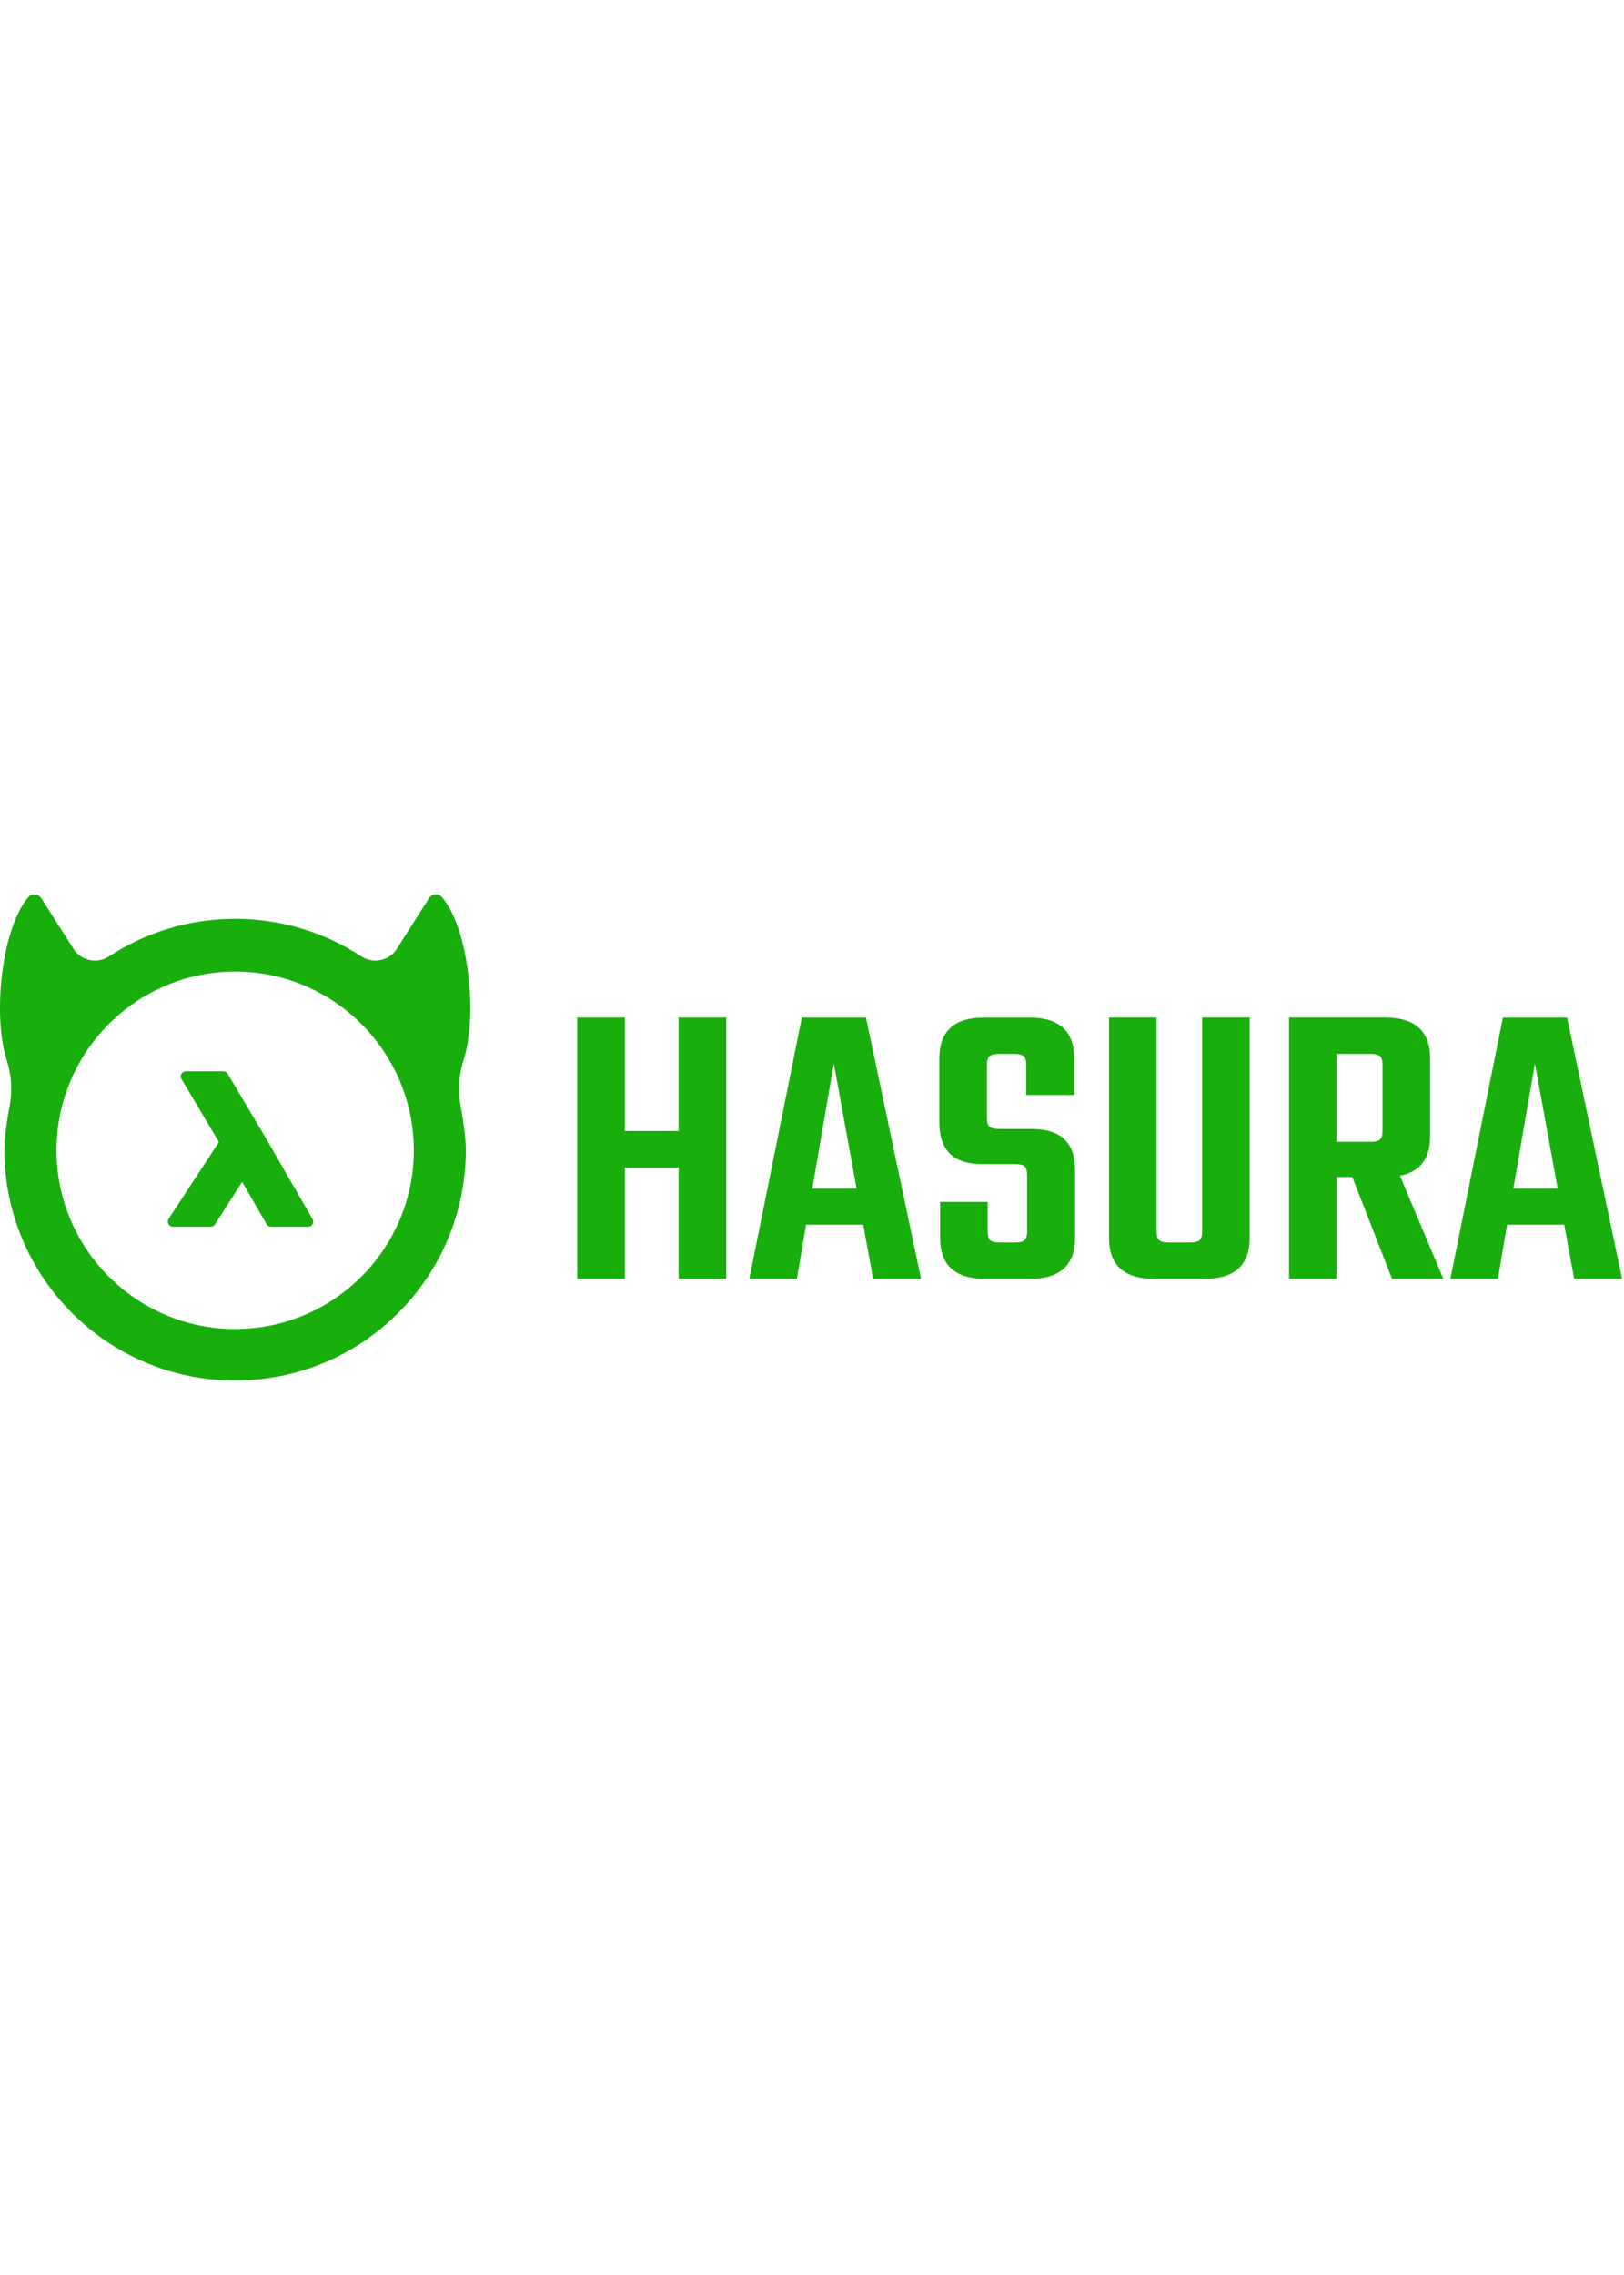 <svg xmlns="http://www.w3.org/2000/svg" width="100" viewBox="0 0 468 140" fill="none" transform="matrix(1, 0, 0, 1, 0, 0)">
	<path d="M133.607 47.673C137.641 35.115 135.215 10.064 127.4 0.816C126.376 -0.398 124.469 -0.224 123.618 1.115L113.992 16.225C111.613 19.25 107.327 19.943 104.097 17.832C93.651 10.994 81.173 7.023 67.765 7.023C54.357 7.023 41.879 10.994 31.433 17.832C28.219 19.943 23.933 19.234 21.538 16.225L11.912 1.115C11.061 -0.224 9.155 -0.382 8.13 0.816C0.316 10.08 -2.111 35.131 1.923 47.673C3.262 51.848 3.624 56.259 2.837 60.545C2.049 64.799 1.261 69.935 1.261 73.512C1.261 110.238 31.039 140 67.749 140C104.475 140 134.238 110.222 134.238 73.512C134.238 69.935 133.45 64.799 132.662 60.545C131.89 56.259 132.268 51.848 133.607 47.673ZM67.749 125.158C39.358 125.158 16.276 102.061 16.276 73.669C16.276 72.74 16.308 71.826 16.355 70.912C17.379 51.564 29.133 35.037 45.755 27.159C52.419 23.976 59.887 22.212 67.765 22.212C75.643 22.212 83.095 23.976 89.776 27.175C106.398 35.052 118.151 51.596 119.175 70.928C119.223 71.842 119.254 72.771 119.254 73.685C119.238 102.061 96.141 125.158 67.749 125.158Z" fill="#18af0c"/>
	<path d="M90.059 93.49L76.903 70.676L65.622 51.659C65.355 51.202 64.866 50.934 64.346 50.934H53.569C53.034 50.934 52.545 51.218 52.277 51.69C52.01 52.147 52.025 52.714 52.293 53.171L63.086 71.306L48.606 93.395C48.307 93.852 48.291 94.435 48.543 94.908C48.795 95.38 49.3 95.68 49.851 95.68H60.707C61.211 95.68 61.684 95.428 61.951 95.002L69.782 82.776L76.809 94.955C77.077 95.412 77.565 95.695 78.085 95.695H88.783C89.319 95.695 89.807 95.412 90.059 94.955C90.327 94.514 90.327 93.947 90.059 93.49Z" fill="#18af0c"/>
	<path d="M195.558 35.446H209.281V110.695H195.558V78.632H180.055V110.71H166.332V35.446H180.055V68.123H195.558V35.446Z" fill="#18af0c"/>
	<path d="M251.616 110.71L248.749 95.081H232.284L229.653 110.71H215.93L231.071 35.462H249.552L265.418 110.71H251.616ZM234.08 84.698H246.842L240.288 48.681L234.08 84.698Z" fill="#18af0c"/>
	<path d="M295.984 96.987V80.885C295.984 79.609 295.748 78.758 295.275 78.317C294.802 77.876 293.92 77.655 292.644 77.655H282.986C274.793 77.655 270.696 73.685 270.696 65.728V47.263C270.696 39.385 274.982 35.462 283.569 35.462H296.693C305.28 35.462 309.565 39.401 309.565 47.263V57.756H295.732V49.169C295.732 47.893 295.495 47.042 295.023 46.601C294.55 46.16 293.668 45.94 292.392 45.94H287.854C286.499 45.94 285.585 46.16 285.113 46.601C284.64 47.042 284.404 47.893 284.404 49.169V64.31C284.404 65.587 284.64 66.437 285.113 66.879C285.585 67.32 286.499 67.54 287.854 67.54H297.276C305.626 67.54 309.802 71.432 309.802 79.231V98.91C309.802 106.787 305.469 110.71 296.803 110.71H283.915C275.25 110.71 270.917 106.772 270.917 98.91V88.527H284.624V96.987C284.624 98.264 284.861 99.114 285.333 99.556C285.806 99.997 286.72 100.217 288.075 100.217H292.612C293.888 100.217 294.755 99.997 295.243 99.556C295.732 99.114 295.984 98.264 295.984 96.987Z" fill="#18af0c"/>
	<path d="M346.417 35.446H360.125V98.894C360.125 106.772 355.792 110.695 347.126 110.695H332.584C323.919 110.695 319.586 106.756 319.586 98.894V35.446H333.309V96.987C333.309 98.264 333.545 99.114 334.018 99.556C334.49 99.997 335.373 100.217 336.649 100.217H342.967C344.322 100.217 345.236 99.997 345.708 99.556C346.181 99.114 346.417 98.264 346.417 96.987V35.446V35.446Z" fill="#18af0c"/>
	<path d="M385.176 81.374V110.71H371.469V35.446H399.135C407.801 35.446 412.134 39.385 412.134 47.247V69.557C412.134 76.08 409.235 79.893 403.421 81.011L415.947 110.71H401.152L389.698 81.374H385.176ZM385.176 45.94V71.227H395.071C396.347 71.227 397.213 71.007 397.702 70.565C398.174 70.124 398.411 69.273 398.411 67.997V49.169C398.411 47.893 398.174 47.042 397.702 46.601C397.229 46.16 396.347 45.94 395.071 45.94H385.176Z" fill="#18af0c"/>
	<path d="M453.634 110.71L450.766 95.081H434.302L431.671 110.71H417.963L433.104 35.462H451.586L467.451 110.71H453.634ZM436.114 84.698H448.876L442.321 48.681L436.114 84.698Z" fill="#18af0c"/>
</svg>